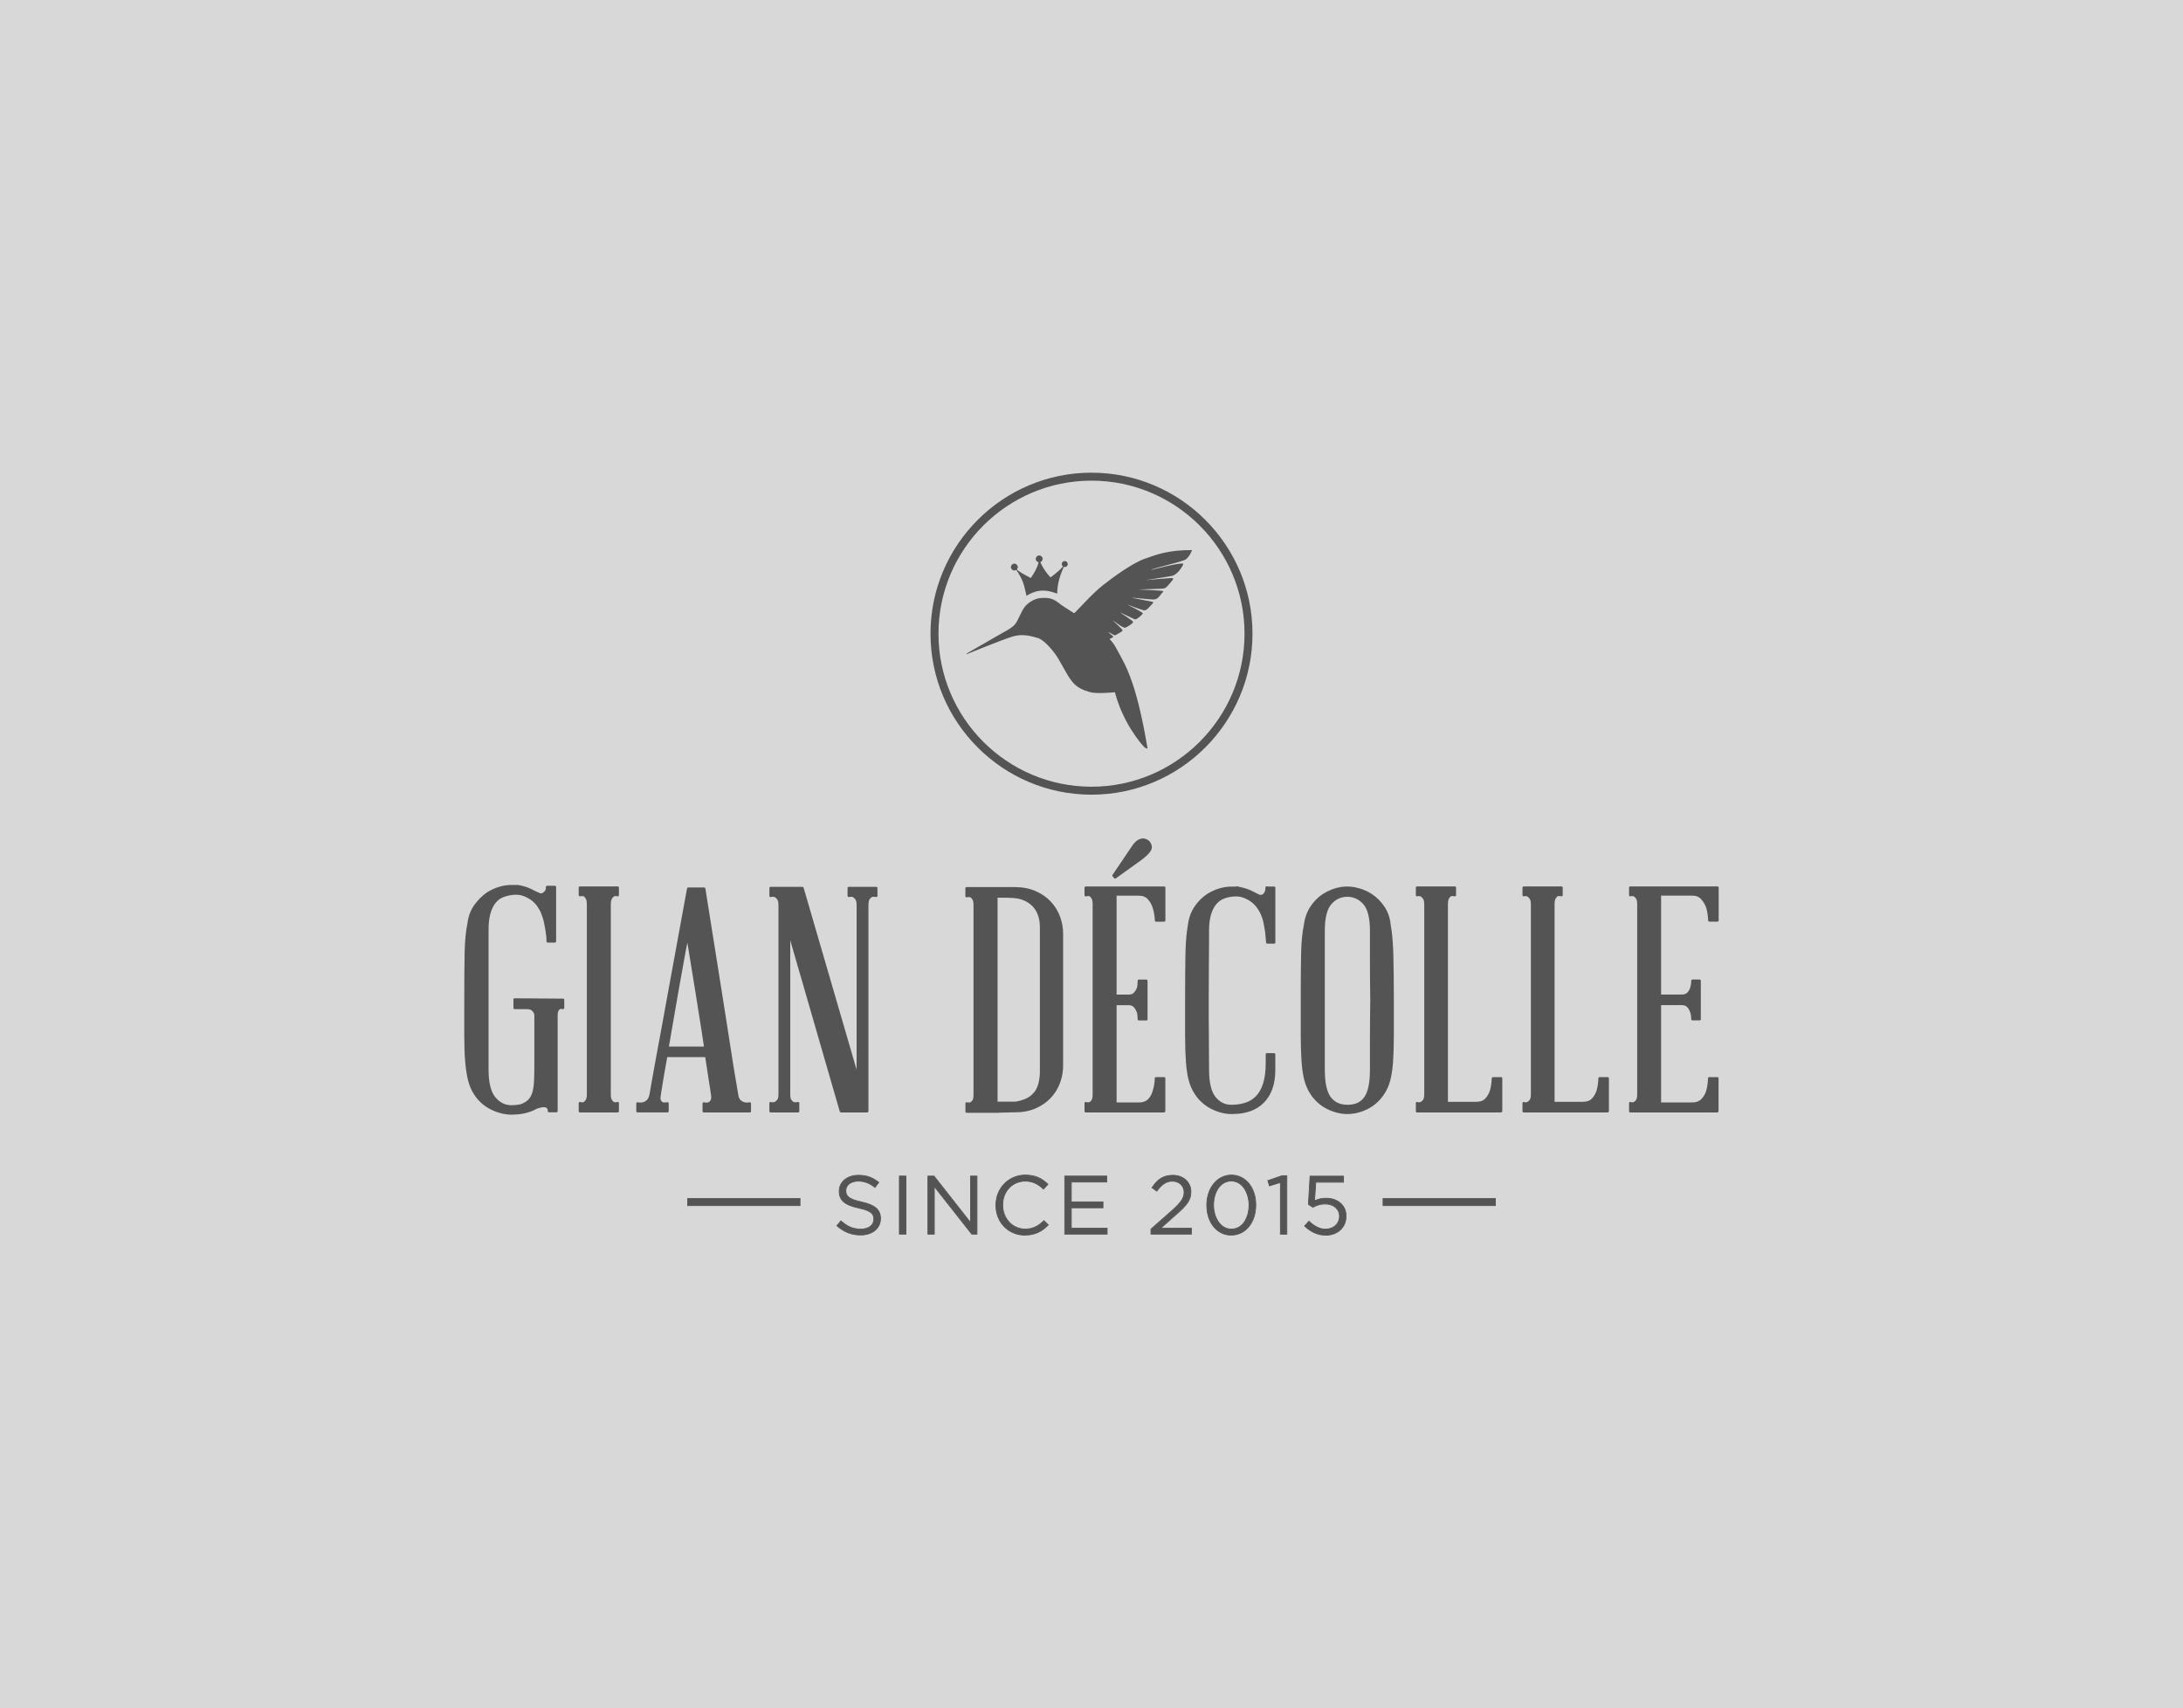 <?xml version="1.0" encoding="UTF-8"?>
<svg id="Capa_1" data-name="Capa 1" xmlns="http://www.w3.org/2000/svg" viewBox="0 0 400 313">
  <rect x="0" width="400" height="313" style="fill: #d8d8d8;"/>
  <g>
    <g>
      <g>
        <path d="M94.29,183.17l8.88,.06v1.49c-.27-.08-.48-.08-.63,0-.15,.08-.29,.22-.4,.43-.11,.21-.17,.56-.17,1.06v17.41h-1.37c0-.99-.78-1.2-2.35-.63-1.3,.72-2.79,1.07-4.47,1.03-1.22,0-2.44-.3-3.67-.89-1.22-.59-2.22-1.46-2.98-2.61-.5-.72-.87-1.57-1.12-2.52-.25-.95-.43-2.11-.54-3.47-.12-1.35-.17-2.96-.17-4.81v-6.56c0-3.36,.02-6.16,.06-8.39,.04-2.23,.21-4.08,.52-5.53,.15-1.26,.55-2.35,1.2-3.27,.65-.92,1.41-1.68,2.29-2.29,1.41-.88,2.88-1.32,4.41-1.32h.54c.17,0,.35,.02,.54,.06l-.11-.06c.08,0,.15,0,.23,.03,.08,.02,.15,.03,.23,.03,.88,.19,1.58,.43,2.12,.72,.54,.29,.99,.51,1.38,.66,.27,.15,.55,.15,.86,0,.19-.11,.35-.27,.49-.46,.13-.19,.2-.46,.2-.8h1.43v9.97h-1.32c0-.61-.06-1.24-.17-1.89-.08-.53-.19-1.14-.34-1.81-.15-.67-.38-1.33-.69-1.98-.08-.15-.24-.42-.49-.8-.25-.38-.59-.75-1.03-1.12-.44-.36-.98-.67-1.63-.92-.65-.25-1.39-.31-2.23-.2-.61,.08-1.19,.23-1.75,.46-.55,.23-1.03,.6-1.43,1.12-.4,.51-.72,1.17-.95,1.98-.23,.8-.34,1.81-.34,3.04v25.6c0,2.44,.43,4.18,1.29,5.21,.86,1.03,1.9,1.55,3.12,1.55,.61,0,1.18-.06,1.72-.17,.65-.23,1.15-.52,1.52-.89,.36-.36,.63-.84,.8-1.43,.17-.59,.28-1.29,.32-2.09,.04-.8,.06-1.76,.06-2.86v-8.94c.04-.3,0-.57-.11-.8-.08-.19-.23-.38-.46-.57-.23-.19-.57-.29-1.03-.29h-2.23v-1.55Z" style="fill: #545454;"/>
        <path d="M94.02,204.24c-.08,0-.16,0-.25,0-1.24,0-2.51-.31-3.76-.91-1.25-.61-2.28-1.51-3.07-2.68-.51-.74-.89-1.61-1.15-2.59-.25-.95-.43-2.13-.55-3.5-.12-1.36-.17-2.98-.17-4.83v-6.56c0-3.36,.02-6.18,.06-8.4,.04-2.23,.21-4.11,.52-5.57,.15-1.27,.57-2.41,1.24-3.35,.66-.93,1.45-1.72,2.34-2.34,1.45-.9,2.97-1.36,4.54-1.36h.54c.11,0,.22,0,.34,.02,.11-.05,.25-.02,.38,.01,.06,.01,.11,.02,.18,.02,.94,.2,1.67,.45,2.22,.74,.53,.28,.98,.5,1.35,.65,.23,.13,.44,.13,.68,0,.15-.09,.29-.22,.41-.39,.11-.15,.16-.38,.16-.68,0-.12,.1-.22,.22-.22h1.43c.12,0,.22,.1,.22,.22v9.97c0,.12-.1,.22-.22,.22h-1.32c-.12,0-.22-.1-.22-.22,0-.59-.06-1.22-.17-1.85-.08-.53-.19-1.13-.34-1.8-.15-.65-.38-1.3-.67-1.93-.05-.1-.18-.32-.47-.78-.23-.36-.57-.72-.99-1.07-.42-.34-.95-.64-1.57-.88-.61-.23-1.33-.3-2.13-.19-.59,.08-1.16,.23-1.69,.45-.51,.21-.97,.57-1.34,1.05-.38,.49-.69,1.13-.91,1.9-.22,.78-.34,1.78-.34,2.98v25.6c0,2.38,.42,4.09,1.24,5.07,.82,.99,1.79,1.47,2.95,1.47,.6,0,1.16-.06,1.67-.17,.59-.21,1.07-.49,1.41-.83,.33-.34,.59-.79,.75-1.34,.17-.57,.27-1.26,.31-2.04,.04-.81,.06-1.77,.06-2.85v-8.94c.03-.29,0-.51-.09-.7-.07-.17-.2-.34-.4-.5-.19-.15-.49-.23-.89-.23h-2.23c-.12,0-.22-.1-.22-.22v-1.55c0-.06,.02-.11,.06-.16,.04-.04,.1-.06,.15-.06h0l8.88,.06c.12,0,.22,.1,.22,.22v1.49c0,.07-.03,.13-.09,.18-.05,.04-.13,.05-.19,.04-.21-.06-.37-.07-.47-.02-.11,.06-.21,.17-.31,.34-.07,.12-.15,.39-.15,.95v17.41c0,.12-.1,.22-.22,.22h-1.37c-.12,0-.22-.1-.22-.22,0-.3-.08-.49-.23-.6-.21-.14-.69-.23-1.82,.18-1.23,.69-2.69,1.05-4.3,1.05Zm-.24-41.65c-1.48,0-2.92,.43-4.3,1.28-.84,.59-1.59,1.34-2.23,2.23-.63,.88-1.02,1.95-1.16,3.17-.31,1.45-.48,3.3-.51,5.5-.04,2.21-.06,5.03-.06,8.39v6.56c0,1.84,.06,3.45,.17,4.79,.11,1.34,.29,2.5,.54,3.43,.24,.93,.61,1.75,1.09,2.45,.74,1.11,1.71,1.96,2.89,2.53,1.19,.57,2.39,.87,3.57,.87,1.64,.03,3.1-.3,4.36-1,1.09-.4,1.82-.45,2.25-.14,.23,.16,.37,.41,.41,.74h.95v-17.19c0-.54,.07-.92,.2-1.16,.14-.25,.3-.42,.5-.52,.14-.07,.31-.09,.51-.07v-1l-8.44-.06v1.11h2.01c.51,0,.9,.11,1.17,.34,.26,.22,.43,.43,.52,.66,.13,.25,.17,.56,.13,.91v8.91c0,1.08-.02,2.05-.06,2.87-.04,.82-.15,1.54-.32,2.14-.18,.62-.47,1.14-.86,1.53-.39,.38-.92,.7-1.6,.94-.57,.12-1.16,.18-1.79,.18-1.29,0-2.39-.55-3.29-1.63-.89-1.06-1.34-2.87-1.34-5.35v-25.6c0-1.24,.12-2.28,.35-3.1,.23-.83,.57-1.52,.98-2.05,.42-.54,.94-.94,1.52-1.19,.57-.23,1.17-.39,1.8-.47,.87-.12,1.66-.05,2.34,.21,.67,.26,1.24,.58,1.69,.95,.45,.38,.82,.77,1.07,1.17,.25,.38,.42,.66,.5,.82,.31,.66,.55,1.34,.71,2.02,.15,.67,.27,1.29,.35,1.82,.1,.58,.16,1.15,.17,1.7h.88v-9.53h-1c-.03,.29-.1,.52-.23,.71-.15,.22-.34,.39-.55,.52-.39,.2-.75,.19-1.08,0-.36-.14-.82-.36-1.37-.65-.51-.27-1.21-.51-2.06-.7-.05,0-.12,0-.2-.02-.04,.02-.09,.03-.14,.02-.18-.04-.35-.05-.5-.05h-.54Z" style="fill: #545454;"/>
      </g>
      <g>
        <path d="M111.7,200.53c0,.54,.09,.93,.26,1.17,.17,.25,.33,.39,.49,.43,.19,.11,.44,.11,.75,0v1.49h-6.93v-1.49c.31,.11,.57,.11,.8,0,.11-.04,.26-.18,.43-.43,.17-.25,.26-.64,.26-1.17v-34.77c0-.57-.09-.98-.26-1.23-.17-.25-.32-.41-.43-.49-.23-.08-.5-.08-.8,0v-1.38h6.93v1.38c-.31-.08-.55-.08-.75,0-.15,.08-.32,.24-.49,.49-.17,.25-.26,.66-.26,1.23v34.77Z" style="fill: #545454;"/>
        <path d="M113.19,203.84h-6.93c-.12,0-.22-.1-.22-.22v-1.49c0-.07,.04-.14,.09-.18,.06-.04,.13-.05,.2-.03,.25,.09,.45,.1,.63,0,.04-.02,.14-.05,.35-.36,.15-.21,.22-.56,.22-1.05v-34.77c0-.52-.07-.9-.22-1.11-.18-.26-.29-.37-.35-.41-.18-.05-.4-.05-.65,.01-.07,.02-.14,0-.19-.04-.05-.04-.08-.11-.08-.17v-1.38c0-.12,.1-.22,.22-.22h6.93c.12,0,.22,.1,.22,.22v1.38c0,.07-.03,.13-.08,.17-.05,.04-.12,.06-.19,.04-.26-.07-.46-.07-.61,0-.06,.03-.2,.14-.39,.41-.14,.21-.22,.58-.22,1.11v34.77c0,.49,.07,.84,.22,1.05,.19,.27,.31,.33,.36,.34,.02,0,.04,.01,.06,.02,.13,.08,.32,.07,.56-.02,.07-.03,.14-.02,.2,.03,.06,.04,.09,.11,.09,.18v1.49c0,.12-.1,.22-.22,.22Zm-6.71-.44h6.49v-.98c-.23,.04-.44,.01-.61-.08-.2-.06-.39-.23-.58-.51-.2-.29-.3-.72-.3-1.3v-34.77c0-.62,.1-1.07,.3-1.36,.2-.28,.38-.46,.57-.56,.19-.08,.39-.1,.62-.07v-.89h-6.49v.89c.24-.03,.46,0,.65,.06,.02,0,.04,.01,.05,.03,.14,.09,.3,.27,.49,.54,.2,.29,.3,.73,.3,1.36v34.77c0,.59-.1,1.01-.3,1.3-.2,.3-.38,.46-.54,.51-.18,.09-.41,.12-.65,.08v.98Z" style="fill: #545454;"/>
      </g>
      <g>
        <path d="M135.02,200.58c.08,.54,.24,.92,.49,1.15,.25,.23,.52,.38,.83,.46,.31,.08,.65,.08,1.03,0v1.43h-8.42v-1.43c.34,.08,.65,.08,.92,0,.19-.08,.36-.23,.51-.46,.15-.23,.19-.61,.12-1.15,0-.08-.11-.75-.32-2.03-.21-1.28-.47-2.97-.77-5.07h-7.33c-.38,2.1-.68,3.79-.89,5.07-.21,1.28-.32,1.96-.32,2.03-.11,.54-.11,.92,.03,1.15,.13,.23,.3,.38,.49,.46,.23,.08,.53,.08,.92,0v1.43h-5.5v-1.43c.34,.08,.69,.08,1.03,0,.31-.08,.58-.23,.83-.46,.25-.23,.43-.61,.54-1.15,0-.04,.09-.6,.29-1.69,.19-1.09,.45-2.52,.77-4.3,.32-1.78,.7-3.79,1.12-6.04,.42-2.25,.84-4.56,1.26-6.93l3.44-18.79h2.92c1.11,6.99,2.1,13.23,2.98,18.73,.38,2.37,.75,4.68,1.09,6.93,.34,2.25,.66,4.27,.94,6.04,.29,1.78,.52,3.22,.72,4.33,.19,1.11,.29,1.68,.29,1.72Zm-12.72-8.59h6.93c-.23-1.56-.49-3.24-.77-5.04-.29-1.8-.57-3.6-.86-5.41-.29-1.81-.57-3.58-.86-5.3-.29-1.72-.54-3.3-.77-4.75-.31,1.45-.61,3.04-.92,4.75-.31,1.72-.62,3.49-.95,5.3-.33,1.81-.64,3.62-.94,5.41-.31,1.8-.59,3.48-.86,5.04Z" style="fill: #545454;"/>
        <path d="M137.37,203.84h-8.42c-.12,0-.22-.1-.22-.22v-1.43c0-.07,.03-.13,.08-.17,.05-.04,.12-.06,.19-.04,.31,.07,.58,.07,.81,0,.13-.05,.27-.18,.39-.37,.08-.13,.17-.4,.08-.99,0-.16-.24-1.56-.31-2.03-.2-1.23-.45-2.83-.75-4.89h-6.96c-.38,2.07-.66,3.67-.85,4.88-.27,1.62-.31,1.95-.31,2-.13,.64-.07,.91,0,1.03,.11,.19,.23,.31,.38,.36,.18,.06,.45,.06,.79-.01,.07-.01,.13,0,.18,.05,.05,.04,.08,.1,.08,.17v1.43c0,.12-.1,.22-.22,.22h-5.5c-.12,0-.22-.1-.22-.22v-1.43c0-.07,.03-.13,.08-.17,.05-.04,.12-.06,.19-.04,.31,.07,.63,.07,.94,0,.26-.07,.5-.2,.73-.41,.21-.2,.37-.54,.48-1.03,0,0,0,0,0,0,0,0,.02-.15,.29-1.68,.19-1.09,.45-2.52,.77-4.3,.32-1.78,.7-3.79,1.12-6.04,.42-2.25,.84-4.56,1.26-6.93l3.44-18.79c.02-.1,.11-.18,.22-.18h2.92c.11,0,.2,.08,.22,.19,1.11,6.99,2.1,13.23,2.98,18.73,.38,2.37,.75,4.68,1.09,6.93,.34,2.25,.66,4.27,.94,6.04,.29,1.78,.52,3.22,.72,4.32,.24,1.41,.28,1.66,.29,1.73,.07,.48,.21,.82,.42,1.01,.22,.2,.47,.34,.73,.41,.27,.07,.59,.07,.93,0,.07-.01,.13,0,.18,.05,.05,.04,.08,.1,.08,.17v1.43c0,.12-.1,.22-.22,.22Zm-8.2-.44h7.98v-.95c-.31,.04-.6,.02-.87-.04-.34-.08-.65-.26-.92-.51-.29-.27-.47-.68-.56-1.28,0,0,0-.01,0-.02,0-.05-.05-.33-.28-1.69-.19-1.11-.43-2.55-.72-4.33-.29-1.78-.6-3.79-.94-6.05-.34-2.25-.71-4.56-1.09-6.93-.87-5.45-1.85-11.63-2.95-18.55h-2.55l-3.4,18.61c-.42,2.37-.84,4.68-1.26,6.93-.42,2.25-.79,4.27-1.12,6.04-.32,1.78-.58,3.21-.77,4.29-.26,1.47-.28,1.64-.28,1.66-.13,.61-.33,1.03-.61,1.29-.28,.25-.59,.43-.93,.51-.29,.07-.58,.08-.86,.05v.95h5.06v-.95c-.31,.04-.56,.02-.77-.05-.25-.1-.45-.28-.61-.56-.16-.28-.18-.7-.05-1.3,0,0,0-.08,.31-2.02,.2-1.25,.49-2.91,.89-5.07,.02-.1,.11-.18,.22-.18h7.33c.11,0,.2,.08,.22,.19,.31,2.15,.56,3.8,.77,5.06,.29,1.8,.32,2,.32,2.07,.08,.56,.03,.99-.15,1.27-.18,.27-.38,.45-.62,.54-.24,.07-.5,.09-.78,.06v.95Zm.07-11.19h-6.93c-.06,0-.13-.03-.17-.08-.04-.05-.06-.11-.05-.18l.86-5.04c.31-1.8,.62-3.6,.95-5.42l.95-5.3c.31-1.72,.61-3.33,.92-4.76,.02-.1,.11-.17,.21-.17h0c.11,0,.19,.08,.21,.19,.23,1.45,.49,3.03,.77,4.75,.29,1.72,.57,3.49,.86,5.3,.29,1.81,.57,3.62,.86,5.41,.29,1.8,.54,3.48,.77,5.04,0,.06,0,.13-.05,.18-.04,.05-.1,.08-.17,.08Zm-6.67-.44h6.42c-.22-1.49-.46-3.09-.74-4.79-.29-1.8-.57-3.6-.86-5.41-.29-1.81-.57-3.58-.86-5.3-.21-1.26-.41-2.45-.58-3.57-.22,1.11-.45,2.31-.67,3.57l-.95,5.3c-.33,1.81-.64,3.62-.94,5.41l-.82,4.78Z" style="fill: #545454;"/>
      </g>
      <g>
        <path d="M155.52,162.72h5.04v1.43c-.34-.08-.63-.08-.86,0-.19,.08-.37,.24-.54,.49-.17,.25-.26,.64-.26,1.17v37.8h-4.81l-9.51-32.88v29.79c0,.54,.09,.92,.26,1.14,.17,.23,.35,.38,.54,.46,.23,.08,.51,.08,.86,0v1.49h-5.04v-1.49c.3,.08,.57,.08,.8,0,.19-.08,.38-.23,.57-.46,.19-.23,.29-.61,.29-1.14v-34.71c0-.53-.1-.93-.29-1.17-.19-.25-.38-.41-.57-.49-.23-.08-.5-.08-.8,0v-1.43h5.84l10.14,34.83v-31.73c0-.53-.1-.93-.29-1.17-.19-.25-.38-.41-.57-.49-.23-.08-.5-.08-.8,0v-1.43Z" style="fill: #545454;"/>
        <path d="M158.9,203.84h-4.81c-.1,0-.18-.06-.21-.16l-9.08-31.39v28.24c0,.48,.07,.82,.21,1.01,.15,.2,.3,.33,.45,.39,.18,.06,.43,.06,.73-.01,.06-.01,.13,0,.19,.04,.05,.04,.08,.11,.08,.17v1.49c0,.12-.1,.22-.22,.22h-5.04c-.12,0-.22-.1-.22-.22v-1.49c0-.07,.03-.13,.08-.17,.05-.04,.12-.06,.19-.04,.26,.07,.49,.07,.68,0,.14-.06,.31-.19,.47-.39,.16-.19,.24-.53,.24-1v-34.71c0-.48-.08-.83-.24-1.04-.17-.22-.33-.36-.48-.42-.17-.06-.4-.06-.67,0-.07,.02-.14,0-.19-.04-.05-.04-.08-.11-.08-.17v-1.43c0-.12,.1-.22,.22-.22h5.84c.1,0,.18,.06,.21,.16l9.71,33.35v-30.19c0-.48-.08-.83-.24-1.04-.17-.22-.33-.36-.48-.42-.18-.06-.4-.06-.67,0-.07,.02-.14,0-.19-.04-.05-.04-.08-.11-.08-.17v-1.43c0-.12,.1-.22,.22-.22h5.04c.12,0,.22,.1,.22,.22v1.43c0,.07-.03,.13-.08,.17-.05,.04-.12,.06-.18,.04-.3-.07-.55-.07-.74,0-.14,.06-.29,.19-.43,.4-.15,.21-.22,.56-.22,1.05v37.8c0,.12-.1,.22-.22,.22Zm-4.65-.44h4.43v-37.59c0-.59,.1-1.01,.3-1.3,.19-.28,.41-.47,.64-.57,.21-.07,.45-.09,.72-.06v-.95h-4.6v.95c.24-.03,.46,0,.65,.06,.24,.1,.46,.28,.68,.56,.22,.29,.33,.72,.33,1.31v31.73c0,.11-.08,.2-.19,.22-.11,.02-.21-.05-.24-.16l-10.09-34.67h-5.46v.95c.24-.03,.46,0,.65,.06,.24,.1,.46,.28,.68,.56,.22,.29,.33,.72,.33,1.31v34.71c0,.59-.11,1.01-.34,1.29-.22,.26-.44,.43-.66,.52-.2,.07-.42,.09-.66,.06v1h4.6v-1.01c-.27,.03-.51,.02-.71-.05-.24-.09-.45-.27-.65-.54-.2-.27-.3-.69-.3-1.28v-29.79c0-.11,.08-.2,.19-.22,.11-.01,.21,.05,.24,.16l9.46,32.72Z" style="fill: #545454;"/>
      </g>
      <g>
        <path d="M194.59,171.08v24.23c0,1.03-.18,2.04-.54,3.04-.36,.99-.91,1.88-1.63,2.66-.72,.78-1.63,1.41-2.72,1.89-1.09,.48-2.36,.72-3.81,.72h-.49c-.29,0-.64,0-1.06,.03-.42,.02-.89,.03-1.4,.03h-5.81v-1.49c.27,.08,.52,.08,.74,0,.19-.08,.36-.23,.52-.46,.15-.23,.23-.61,.23-1.15v-34.71c0-.54-.08-.93-.23-1.17-.15-.25-.33-.41-.52-.49-.23-.08-.48-.08-.74,0v-1.43h8.76c1.45,0,2.72,.24,3.81,.72,1.09,.48,2,1.11,2.72,1.89,.73,.78,1.27,1.67,1.63,2.66,.36,.99,.54,2,.54,3.03Zm-12.03-6.82v37.81h3.44c.65-.08,1.32-.26,2.01-.54,.69-.29,1.28-.75,1.78-1.4,.61-.88,.94-2.08,.97-3.61v-26.69c0-.69-.1-1.35-.29-2.01-.27-.8-.64-1.44-1.12-1.92-.48-.48-1-.84-1.58-1.09-.57-.25-1.16-.4-1.75-.46-.59-.06-1.12-.09-1.57-.09h-1.89Z" style="fill: #545454;"/>
        <path d="M182.93,203.9h-5.81c-.12,0-.22-.1-.22-.22v-1.49c0-.07,.03-.13,.09-.18,.06-.04,.13-.06,.19-.04,.22,.07,.43,.07,.61,0,.14-.05,.28-.18,.4-.37,.09-.13,.19-.42,.19-1.02v-34.71c0-.49-.07-.85-.2-1.06-.13-.2-.26-.34-.41-.4-.17-.06-.38-.06-.6,0-.07,.02-.14,0-.19-.04-.06-.04-.09-.11-.09-.18v-1.43c0-.12,.1-.22,.22-.22h8.76c1.48,0,2.79,.25,3.9,.74,1.11,.49,2.05,1.14,2.79,1.94,.74,.8,1.31,1.72,1.68,2.74,.37,1.01,.56,2.06,.56,3.11v24.23c0,1.05-.19,2.1-.56,3.11-.37,1.02-.94,1.94-1.68,2.74-.74,.8-1.68,1.45-2.79,1.94-1.11,.49-2.42,.73-3.9,.73h-.49c-.28,0-.63,.01-1.05,.03-.43,.02-.89,.03-1.41,.03Zm-5.59-.44h5.59c.51,0,.98-.01,1.39-.03,.42-.02,.78-.03,1.07-.03h.49c1.42,0,2.67-.23,3.72-.7,1.06-.46,1.95-1.08,2.65-1.84,.7-.76,1.24-1.63,1.59-2.59,.35-.97,.53-1.96,.53-2.96v-24.23c0-1-.18-1.99-.53-2.96-.35-.96-.89-1.83-1.59-2.59-.7-.76-1.59-1.38-2.65-1.84-1.06-.46-2.31-.7-3.72-.7h-8.54v.95c.21-.02,.41,0,.59,.06,.25,.1,.46,.29,.63,.58,.18,.29,.26,.71,.26,1.29v34.71c0,.59-.09,1-.26,1.27-.18,.27-.39,.45-.62,.54-.2,.07-.4,.09-.61,.06v1Zm5.22-1.16c-.12,0-.22-.1-.22-.22v-37.81c0-.12,.1-.22,.22-.22h1.89c.46,0,1,.03,1.6,.09,.61,.06,1.22,.22,1.81,.47,.6,.26,1.15,.64,1.64,1.13,.5,.5,.89,1.18,1.17,2,.2,.68,.3,1.37,.3,2.07v26.69c-.04,1.57-.38,2.82-1.01,3.73-.52,.69-1.15,1.18-1.87,1.48-.7,.29-1.39,.48-2.06,.56h-3.46Zm.22-.44h3.22c.6-.07,1.26-.25,1.92-.53,.65-.27,1.21-.72,1.69-1.33,.58-.83,.89-2,.93-3.48v-26.69c0-.66-.09-1.31-.28-1.94-.25-.76-.61-1.37-1.06-1.83-.46-.45-.96-.81-1.51-1.04-.55-.24-1.12-.39-1.68-.44-.58-.06-1.1-.09-1.55-.09h-1.67v37.37Z" style="fill: #545454;"/>
      </g>
      <g>
        <path d="M213.32,197.61v6.01h-14.38v-1.49c.31,.11,.57,.11,.8,0,.15-.04,.3-.18,.46-.43,.15-.25,.23-.64,.23-1.17v-34.77c0-.57-.08-.98-.23-1.23-.15-.25-.31-.41-.46-.49-.23-.08-.5-.08-.8,0v-1.38h14.38v6.01h-1.49c-.04-.88-.17-1.66-.4-2.35-.15-.57-.45-1.12-.89-1.63-.44-.52-1.06-.77-1.86-.77h-4.3v18.56h2.4c.5,0,.87-.13,1.12-.4,.25-.27,.45-.57,.6-.92,.11-.42,.17-.9,.17-1.43h1.37v7.05h-1.37c0-.54-.06-.99-.17-1.38-.15-.38-.35-.72-.6-1-.25-.29-.62-.43-1.12-.43h-2.4v18.27h4.3c.8,0,1.42-.23,1.86-.69,.44-.46,.73-.99,.89-1.6,.23-.69,.36-1.47,.4-2.35h1.49Zm-5.56-42.67c.53-.73,1.11-1.09,1.72-1.09,.31,0,.63,.13,.97,.4,.27,.34,.4,.67,.4,.97,0,.54-.61,1.26-1.83,2.18l-4.7,3.38-.29-.34,3.72-5.5Z" style="fill: #545454;"/>
        <path d="M213.32,203.84h-14.38c-.12,0-.22-.1-.22-.22v-1.49c0-.07,.04-.14,.09-.18,.06-.04,.13-.05,.2-.03,.25,.09,.45,.1,.63,0,.09-.03,.2-.08,.37-.35,.13-.21,.2-.57,.2-1.06v-34.77c0-.53-.07-.9-.2-1.12-.16-.26-.29-.36-.37-.4-.16-.05-.39-.05-.65,.02-.07,.02-.14,0-.19-.04s-.08-.11-.08-.17v-1.38c0-.12,.1-.22,.22-.22h14.38c.12,0,.22,.1,.22,.22v6.01c0,.12-.1,.22-.22,.22h-1.49c-.12,0-.21-.09-.22-.21-.04-.86-.17-1.63-.39-2.29-.15-.55-.43-1.07-.85-1.56-.4-.47-.95-.7-1.69-.7h-4.08v18.12h2.19c.44,0,.75-.11,.96-.33,.23-.25,.42-.54,.56-.86,.1-.37,.15-.83,.15-1.34,0-.12,.1-.22,.22-.22h1.37c.12,0,.22,.1,.22,.22v7.05c0,.12-.1,.22-.22,.22h-1.37c-.12,0-.22-.1-.22-.22,0-.51-.05-.95-.16-1.31-.14-.34-.33-.66-.56-.92-.21-.24-.52-.35-.95-.35h-2.19v17.83h4.08c.74,0,1.31-.21,1.7-.62,.41-.43,.69-.94,.83-1.51,.22-.68,.36-1.45,.39-2.31,0-.12,.1-.21,.22-.21h1.49c.12,0,.22,.1,.22,.22v6.01c0,.12-.1,.22-.22,.22Zm-14.16-.44h13.94v-5.57h-1.06c-.05,.81-.19,1.55-.4,2.2-.16,.63-.47,1.2-.94,1.69-.48,.5-1.16,.75-2.02,.75h-4.3c-.12,0-.22-.1-.22-.22v-18.27c0-.12,.1-.22,.22-.22h2.41c.56,0,.99,.17,1.28,.5,.26,.3,.48,.66,.64,1.06,.11,.37,.17,.78,.18,1.24h.94v-6.61h-.94c-.01,.46-.07,.89-.17,1.27-.17,.4-.39,.72-.65,1.01-.29,.31-.72,.47-1.28,.47h-2.41c-.12,0-.22-.1-.22-.22v-18.56c0-.12,.1-.22,.22-.22h4.3c.87,0,1.55,.29,2.03,.85,.46,.54,.77,1.12,.93,1.72,.21,.63,.34,1.37,.4,2.18h1.06v-5.58h-13.94v.89c.24-.03,.46-.01,.65,.06,.22,.11,.4,.29,.58,.58,.18,.29,.26,.73,.26,1.35v34.77c0,.58-.09,1-.26,1.29-.19,.3-.38,.47-.59,.53-.17,.09-.39,.12-.64,.08v.98Zm5.16-42.41c-.06,0-.13-.03-.17-.08l-.29-.34c-.06-.08-.07-.18-.01-.26l3.72-5.5s0,0,0,0c.58-.78,1.21-1.18,1.89-1.18,.35,0,.73,.15,1.11,.45,.02,.01,.03,.02,.04,.04,.3,.38,.45,.76,.45,1.11,0,.62-.61,1.37-1.92,2.35l-4.7,3.38s-.08,.04-.13,.04Zm-.01-.58l.05,.06,4.53-3.26c1.44-1.08,1.74-1.68,1.74-2,0-.25-.11-.52-.34-.82-.29-.22-.57-.34-.82-.34-.53,0-1.05,.34-1.54,1l-3.63,5.36Z" style="fill: #545454;"/>
      </g>
      <g>
        <path d="M225.69,164.1c-.61,.08-1.17,.23-1.69,.46-.52,.23-.97,.59-1.37,1.09-.4,.5-.72,1.15-.95,1.95-.23,.8-.34,1.8-.34,2.98,0,1.6,0,3.52-.03,5.76-.02,2.23-.03,4.54-.03,6.9s0,4.74,.03,6.99c.02,2.25,.03,4.18,.03,5.78,0,2.41,.41,4.12,1.23,5.13,.82,1.01,1.84,1.52,3.06,1.52,.99,0,1.89-.14,2.69-.4,.8-.27,1.49-.71,2.06-1.32,.57-.61,1.01-1.42,1.32-2.43,.3-1.01,.46-2.26,.46-3.75v-1.55h1.32v2.92c0,2.48-.68,4.41-2.03,5.79-1.36,1.37-3.27,2.04-5.76,2-1.18,0-2.38-.3-3.58-.89-1.2-.59-2.19-1.46-2.95-2.61-.5-.72-.87-1.56-1.12-2.49-.25-.93-.42-2.08-.51-3.44-.1-1.35-.14-2.95-.14-4.78v-6.47c0-3.32,.02-6.08,.06-8.28,.04-2.2,.19-4.02,.46-5.47,.15-1.22,.54-2.3,1.17-3.24,.63-.94,1.38-1.69,2.26-2.26,1.41-.88,2.86-1.32,4.35-1.32h.54c.17,0,.35,.02,.54,.06l-.12-.11c.23,.08,.38,.11,.46,.11,.88,.19,1.58,.42,2.12,.69,.53,.27,.99,.5,1.38,.69,.3,.12,.57,.12,.8,0,.46-.27,.69-.76,.69-1.49,.08,0,.13,0,.17,.03,.04,.02,.08,.03,.11,.03h1.09v10.02h-1.26c-.04-.61-.1-1.24-.17-1.89-.08-.54-.18-1.13-.32-1.78-.13-.65-.35-1.28-.66-1.89-.08-.15-.24-.42-.49-.8-.25-.38-.59-.75-1.03-1.12-.44-.36-.98-.67-1.63-.92-.65-.25-1.4-.32-2.23-.2Z" style="fill: #545454;"/>
        <path d="M225.88,204.13c-.07,0-.13,0-.2,0-1.21,0-2.45-.31-3.67-.91-1.23-.61-2.26-1.51-3.04-2.68-.51-.74-.89-1.6-1.15-2.56-.25-.94-.43-2.11-.52-3.48-.1-1.36-.15-2.97-.15-4.8v-6.47c0-3.31,.02-6.09,.06-8.28,.04-2.19,.19-4.04,.46-5.51,.15-1.24,.56-2.36,1.21-3.32,.64-.96,1.43-1.74,2.32-2.32,1.45-.9,2.95-1.35,4.47-1.35h.54c.09,0,.18,0,.27,.01,.06-.06,.15-.09,.23-.06,.29,.1,.37,.1,.39,.1,.94,.2,1.67,.44,2.22,.71l1.38,.69c.23,.09,.43,.09,.61,0,.38-.22,.57-.64,.57-1.29,0-.12,.1-.22,.22-.22,.11,0,.19,.02,.26,.05h1.11c.12,0,.22,.11,.22,.23v10.02c0,.12-.1,.22-.22,.22h-1.26c-.12,0-.21-.09-.22-.21-.04-.62-.1-1.25-.17-1.88-.08-.53-.18-1.13-.31-1.76-.13-.63-.35-1.25-.64-1.84-.05-.11-.18-.33-.47-.78-.23-.36-.57-.72-.99-1.07-.42-.35-.95-.64-1.57-.88-.61-.23-1.33-.3-2.13-.19,0,0,0,0,0,0-.59,.07-1.13,.22-1.63,.44-.48,.22-.92,.56-1.29,1.03-.38,.47-.69,1.1-.91,1.87-.22,.78-.34,1.76-.34,2.92,0,1.6,0,3.53-.03,5.76-.02,2.23-.03,4.53-.03,6.9s0,4.73,.03,6.99c.02,2.25,.03,4.18,.03,5.79,0,2.34,.4,4.02,1.18,4.99,.79,.97,1.73,1.44,2.89,1.44,.96,0,1.84-.13,2.62-.39,.76-.25,1.43-.68,1.97-1.26,.55-.58,.97-1.37,1.27-2.35,.3-.99,.45-2.23,.45-3.69v-1.55c0-.12,.1-.22,.22-.22h1.32c.12,0,.22,.1,.22,.22v2.92c0,2.53-.71,4.53-2.1,5.94-1.36,1.37-3.28,2.07-5.72,2.07Zm-.19-41.24c-1.44,0-2.87,.43-4.24,1.29-.84,.55-1.58,1.29-2.19,2.2-.61,.9-.99,1.96-1.14,3.14-.27,1.45-.42,3.28-.46,5.45-.04,2.18-.06,4.97-.06,8.27v6.47c0,1.81,.05,3.42,.14,4.77,.09,1.34,.26,2.48,.51,3.4,.24,.91,.61,1.72,1.09,2.42,.74,1.11,1.7,1.96,2.87,2.53,1.16,.57,2.34,.87,3.48,.87,2.4,.03,4.29-.62,5.6-1.94,1.31-1.33,1.97-3.22,1.97-5.63v-2.7h-.88v1.33c0,1.5-.16,2.79-.47,3.82-.32,1.04-.78,1.89-1.37,2.52-.59,.64-1.32,1.1-2.15,1.38-.83,.27-1.76,.41-2.76,.41-1.29,0-2.37-.54-3.24-1.6-.85-1.05-1.28-2.82-1.28-5.27,0-1.6,0-3.53-.03-5.78-.02-2.25-.03-4.58-.03-6.99s0-4.67,.03-6.91c.02-2.23,.03-4.15,.03-5.75,0-1.2,.12-2.22,.35-3.04,.23-.83,.57-1.51,.99-2.03,.42-.52,.91-.91,1.46-1.15,.53-.24,1.12-.39,1.75-.47,.87-.12,1.66-.05,2.34,.21,.67,.26,1.24,.58,1.69,.95,.45,.38,.82,.77,1.07,1.17,.25,.38,.41,.65,.5,.82,.31,.62,.54,1.28,.68,1.94,.13,.64,.24,1.24,.32,1.79,.07,.57,.12,1.14,.16,1.7h.83v-9.59h-.87s-.05,0-.08,0c-.05,.66-.32,1.14-.78,1.41-.3,.15-.63,.15-.99,.02l-1.4-.7c-.52-.26-1.21-.48-2.07-.67-.01,0-.06,0-.18-.03-.05,.03-.1,.04-.16,.03-.19-.04-.35-.05-.5-.05h-.54Z" style="fill: #545454;"/>
      </g>
      <g>
        <path d="M255.19,183.23v6.47c0,1.83-.05,3.43-.14,4.78s-.27,2.5-.51,3.44c-.25,.94-.62,1.77-1.12,2.49-.76,1.15-1.74,2.01-2.92,2.61-1.18,.59-2.39,.89-3.61,.89s-2.38-.3-3.58-.89c-1.2-.59-2.19-1.46-2.95-2.61-.5-.72-.87-1.56-1.12-2.49-.25-.93-.42-2.08-.51-3.44-.1-1.35-.14-2.95-.14-4.78v-6.47c0-3.32,.02-6.08,.06-8.28,.04-2.2,.21-4.02,.52-5.47,.15-1.22,.53-2.3,1.15-3.24,.61-.94,1.35-1.69,2.23-2.26,1.41-.88,2.86-1.32,4.35-1.32,.72,0,1.47,.12,2.23,.34,.76,.23,1.47,.55,2.12,.97,.88,.57,1.63,1.33,2.26,2.26,.63,.94,1,2.01,1.12,3.24,.27,1.45,.43,3.28,.49,5.47s.09,4.95,.09,8.28Zm-3.95,12.77v-5.78c0-2.25,.02-4.58,.06-6.99-.04-2.37-.06-4.67-.06-6.9v-5.76c0-2.4-.42-4.09-1.26-5.04-.84-.96-1.87-1.43-3.09-1.43s-2.25,.48-3.09,1.43c-.84,.95-1.26,2.63-1.26,5.04v25.43c0,2.41,.37,4.12,1.12,5.13,.75,1.01,1.84,1.52,3.29,1.52s2.53-.51,3.24-1.52c.71-1.01,1.06-2.72,1.06-5.13Z" style="fill: #545454;"/>
        <path d="M246.88,204.13c-1.21,0-2.45-.31-3.68-.91-1.23-.61-2.26-1.51-3.04-2.68-.5-.74-.89-1.6-1.15-2.56-.25-.94-.43-2.11-.52-3.48-.1-1.35-.15-2.96-.15-4.8v-6.47c0-3.31,.02-6.09,.06-8.28,.04-2.2,.21-4.05,.52-5.51,.15-1.23,.55-2.35,1.18-3.31,.62-.96,1.4-1.74,2.3-2.33,2.15-1.34,4.38-1.72,6.77-1,.78,.23,1.51,.57,2.18,1,.9,.59,1.68,1.37,2.32,2.32,.65,.96,1.04,2.08,1.15,3.34,.27,1.44,.43,3.29,.49,5.49,.06,2.17,.09,4.96,.09,8.28v6.47c0,1.82-.05,3.44-.14,4.8-.1,1.36-.27,2.53-.52,3.48-.26,.96-.64,1.82-1.15,2.56-.78,1.17-1.79,2.07-3.01,2.68-1.21,.6-2.45,.91-3.71,.91Zm0-41.24c-1.44,0-2.87,.43-4.24,1.29-.85,.55-1.58,1.29-2.17,2.2-.59,.9-.96,1.96-1.11,3.14-.31,1.45-.48,3.28-.51,5.45-.04,2.18-.06,4.97-.06,8.27v6.47c0,1.82,.05,3.43,.14,4.77,.09,1.34,.26,2.48,.51,3.4,.24,.91,.61,1.72,1.09,2.42,.74,1.11,1.7,1.96,2.87,2.53,2.37,1.17,4.74,1.13,6.99,0,1.15-.57,2.1-1.42,2.84-2.53,.48-.7,.85-1.52,1.09-2.43,.24-.92,.41-2.07,.51-3.4,.09-1.35,.14-2.95,.14-4.77v-6.47c0-3.32-.03-6.11-.09-8.27-.06-2.17-.22-4-.48-5.44-.11-1.2-.48-2.25-1.08-3.15-.61-.91-1.35-1.65-2.2-2.2-.63-.41-1.32-.73-2.06-.95-.74-.22-1.47-.34-2.17-.34Zm.06,39.98c-1.52,0-2.69-.54-3.47-1.61-.77-1.05-1.16-2.81-1.16-5.26v-25.43c0-2.45,.44-4.2,1.31-5.18,.88-1,1.98-1.51,3.26-1.51s2.38,.51,3.26,1.51c.87,.99,1.31,2.73,1.31,5.18v5.76c0,2.21,.02,4.53,.06,6.9-.04,2.42-.06,4.77-.06,6.99v5.78c0,2.48-.36,4.2-1.1,5.25-.75,1.07-1.9,1.61-3.42,1.61Zm-.06-38.55c-1.17,0-2.13,.44-2.93,1.36-.8,.91-1.2,2.55-1.2,4.89v25.43c0,2.35,.36,4.03,1.07,5,.71,.96,1.73,1.43,3.12,1.43s2.39-.47,3.06-1.43c.68-.97,1.02-2.65,1.02-5v-5.78c0-2.23,.02-4.58,.06-6.99-.04-2.37-.06-4.69-.06-6.9v-5.76c0-2.34-.41-3.99-1.21-4.89-.79-.9-1.78-1.36-2.93-1.36Z" style="fill: #545454;"/>
      </g>
      <g>
        <path d="M275.06,197.61v6.01h-15.41v-1.49c.3,.11,.53,.11,.69,0,.19-.04,.38-.18,.57-.43,.19-.25,.29-.64,.29-1.17v-34.77c0-.57-.09-.98-.29-1.23-.19-.25-.38-.41-.57-.49-.15-.08-.38-.08-.69,0v-1.38h6.93v1.38c-.31-.08-.57-.08-.8,0-.15,.08-.31,.24-.46,.49-.15,.25-.23,.66-.23,1.23v36.37h5.38c.8,0,1.41-.22,1.83-.66,.42-.44,.72-.96,.92-1.58,.19-.65,.3-1.41,.34-2.29h1.49Z" style="fill: #545454;"/>
        <path d="M275.06,203.84h-15.41c-.12,0-.22-.1-.22-.22v-1.49c0-.07,.04-.14,.09-.18,.06-.04,.13-.05,.2-.03,.16,.06,.37,.11,.48,.03,.03-.02,.06-.03,.09-.04,.13-.03,.29-.15,.44-.35,.16-.21,.24-.56,.24-1.04v-34.77c0-.52-.08-.89-.24-1.1-.17-.22-.33-.36-.48-.42-.07-.04-.22-.07-.55,0-.07,.02-.14,0-.19-.04s-.08-.11-.08-.17v-1.38c0-.12,.1-.22,.22-.22h6.93c.12,0,.22,.1,.22,.22v1.38c0,.07-.03,.13-.08,.17-.05,.04-.12,.06-.19,.04-.27-.07-.49-.07-.68,0-.05,.03-.18,.13-.34,.39-.13,.21-.2,.59-.2,1.12v36.15h5.16c.73,0,1.3-.2,1.67-.59,.39-.41,.68-.91,.87-1.49,.18-.62,.3-1.38,.33-2.24,0-.12,.1-.21,.22-.21h1.49c.12,0,.22,.1,.22,.22v6.01c0,.12-.1,.22-.22,.22Zm-15.19-.44h14.97v-5.57h-1.06c-.05,.81-.16,1.52-.34,2.13-.2,.65-.53,1.21-.97,1.67-.46,.48-1.13,.73-1.99,.73h-5.38c-.12,0-.22-.1-.22-.22v-36.37c0-.62,.09-1.06,.26-1.35,.18-.29,.36-.47,.55-.57,.22-.08,.44-.09,.68-.07v-.89h-6.49v.89c.23-.03,.42,0,.57,.07,.21,.08,.43,.27,.65,.55,.22,.29,.33,.74,.33,1.37v34.77c0,.59-.11,1.02-.33,1.31-.21,.28-.43,.44-.66,.5-.15,.09-.33,.12-.56,.08v.98Z" style="fill: #545454;"/>
      </g>
      <g>
        <path d="M294.6,197.61v6.01h-15.41v-1.49c.3,.11,.53,.11,.69,0,.19-.04,.38-.18,.57-.43,.19-.25,.29-.64,.29-1.17v-34.77c0-.57-.1-.98-.29-1.23-.19-.25-.38-.41-.57-.49-.15-.08-.38-.08-.69,0v-1.38h6.93v1.38c-.31-.08-.57-.08-.8,0-.15,.08-.31,.24-.46,.49-.15,.25-.23,.66-.23,1.23v36.37h5.38c.8,0,1.41-.22,1.83-.66,.42-.44,.72-.96,.92-1.58,.19-.65,.3-1.41,.34-2.29h1.49Z" style="fill: #545454;"/>
        <path d="M294.6,203.84h-15.41c-.12,0-.22-.1-.22-.22v-1.49c0-.07,.04-.14,.09-.18,.06-.04,.13-.05,.2-.03,.16,.06,.37,.11,.48,.03,.03-.02,.06-.03,.09-.04,.13-.03,.29-.15,.44-.35,.16-.21,.24-.56,.24-1.04v-34.77c0-.52-.08-.89-.24-1.1-.16-.21-.33-.36-.48-.42-.07-.04-.22-.07-.55,0-.07,.02-.14,0-.19-.04s-.08-.11-.08-.17v-1.38c0-.12,.1-.22,.22-.22h6.93c.12,0,.22,.1,.22,.22v1.38c0,.07-.03,.13-.08,.17-.05,.04-.13,.06-.19,.04-.27-.07-.49-.07-.68,0-.05,.03-.18,.13-.34,.39-.13,.21-.2,.59-.2,1.12v36.15h5.16c.73,0,1.3-.2,1.67-.59,.39-.41,.68-.91,.87-1.49,.18-.62,.3-1.37,.33-2.24,0-.12,.1-.21,.22-.21h1.49c.12,0,.22,.1,.22,.22v6.01c0,.12-.1,.22-.22,.22Zm-15.19-.44h14.97v-5.57h-1.06c-.05,.81-.16,1.53-.34,2.13-.2,.65-.53,1.21-.97,1.66-.46,.48-1.13,.73-1.99,.73h-5.38c-.12,0-.22-.1-.22-.22v-36.37c0-.62,.09-1.06,.26-1.35,.18-.29,.36-.47,.55-.57,.22-.08,.44-.1,.68-.07v-.89h-6.49v.89c.23-.03,.42,0,.57,.07,.21,.08,.43,.27,.65,.55,.22,.29,.33,.74,.33,1.37v34.77c0,.59-.11,1.02-.33,1.31-.21,.27-.43,.44-.66,.5-.15,.09-.33,.12-.56,.08v.98Z" style="fill: #545454;"/>
      </g>
      <g>
        <path d="M314.7,197.61v6.01h-15.98v-1.49c.3,.11,.53,.11,.69,0,.19-.04,.37-.18,.54-.43,.17-.25,.26-.64,.26-1.17v-34.77c0-.57-.09-.98-.26-1.23-.17-.25-.35-.41-.54-.49-.15-.08-.38-.08-.69,0v-1.38h15.98v6.01h-1.49c-.04-.88-.15-1.66-.34-2.35-.19-.57-.51-1.12-.95-1.63-.44-.52-1.04-.77-1.8-.77h-5.96v18.56h4.01c.5,0,.88-.13,1.15-.4,.27-.27,.46-.57,.57-.92,.15-.42,.23-.9,.23-1.43h1.32v7.05h-1.32c0-.54-.08-.99-.23-1.38-.11-.38-.31-.72-.57-1-.27-.29-.65-.43-1.15-.43h-4.01v18.27h5.96c.76,0,1.37-.23,1.8-.69,.44-.46,.75-.99,.95-1.6,.19-.69,.3-1.47,.34-2.35h1.49Z" style="fill: #545454;"/>
        <path d="M314.7,203.84h-15.98c-.12,0-.22-.1-.22-.22v-1.49c0-.07,.04-.14,.09-.18,.06-.04,.13-.05,.2-.03,.22,.08,.39,.1,.48,.03,.03-.02,.06-.03,.09-.04,.13-.03,.27-.14,.41-.34,.14-.21,.22-.56,.22-1.05v-34.77c0-.52-.07-.9-.22-1.11-.15-.21-.3-.35-.45-.41-.08-.04-.22-.07-.55,0-.07,.02-.14,0-.19-.04-.05-.04-.08-.11-.08-.17v-1.38c0-.12,.1-.22,.22-.22h15.98c.12,0,.22,.1,.22,.22v6.01c0,.12-.1,.22-.22,.22h-1.49c-.12,0-.21-.09-.22-.21-.04-.87-.15-1.64-.34-2.3-.18-.53-.48-1.06-.9-1.55-.4-.47-.93-.7-1.64-.7h-5.74v18.12h3.79c.43,0,.77-.11,.99-.34,.24-.24,.42-.52,.52-.83,.14-.4,.22-.86,.22-1.36,0-.12,.1-.22,.22-.22h1.32c.12,0,.22,.1,.22,.22v7.05c0,.12-.1,.22-.22,.22h-1.32c-.12,0-.22-.1-.22-.22,0-.5-.07-.94-.21-1.29-.11-.36-.29-.67-.53-.93-.23-.24-.55-.36-.99-.36h-3.79v17.83h5.74c.7,0,1.25-.21,1.64-.62,.41-.43,.71-.94,.89-1.52,.18-.66,.3-1.43,.33-2.29,0-.12,.1-.21,.22-.21h1.49c.12,0,.22,.1,.22,.22v6.01c0,.12-.1,.22-.22,.22Zm-15.76-.44h15.54v-5.57h-1.06c-.05,.81-.16,1.55-.34,2.19-.2,.65-.54,1.22-1,1.7-.48,.5-1.14,.75-1.96,.75h-5.96c-.12,0-.22-.1-.22-.22v-18.27c0-.12,.1-.22,.22-.22h4.01c.56,0,1,.17,1.31,.5,.29,.31,.5,.68,.62,1.09,.14,.34,.22,.75,.23,1.22h.88v-6.61h-.88c-.02,.47-.1,.9-.24,1.29-.12,.37-.33,.7-.62,1-.31,.31-.75,.47-1.3,.47h-4.01c-.12,0-.22-.1-.22-.22v-18.56c0-.12,.1-.22,.22-.22h5.96c.83,0,1.49,.29,1.97,.85,.45,.53,.79,1.11,.99,1.71,.18,.65,.3,1.38,.35,2.2h1.06v-5.58h-15.54v.89c.23-.03,.42,0,.57,.07,.21,.09,.42,.27,.63,.56,.2,.29,.3,.73,.3,1.36v34.77c0,.59-.1,1.01-.3,1.3-.19,.28-.41,.45-.64,.51-.15,.09-.34,.12-.56,.08v.98Z" style="fill: #545454;"/>
      </g>
    </g>
    <g>
      <g>
        <path d="M153.35,224.59l.75-.88c1.11,1,2.17,1.5,3.65,1.5s2.37-.76,2.37-1.81v-.03c0-.99-.53-1.55-2.77-2.02-2.45-.53-3.57-1.32-3.57-3.07v-.03c0-1.67,1.48-2.9,3.5-2.9,1.55,0,2.66,.44,3.74,1.31l-.7,.93c-.99-.81-1.98-1.16-3.07-1.16-1.38,0-2.27,.76-2.27,1.72v.03c0,1,.55,1.57,2.89,2.07,2.37,.52,3.47,1.38,3.47,3.01v.03c0,1.82-1.52,3.01-3.63,3.01-1.69,0-3.07-.56-4.35-1.7Z" style="fill: #545454;"/>
        <path d="M157.69,226.36c-1.68,0-3.08-.55-4.4-1.72l-.05-.05,.84-.99,.06,.05c1.17,1.05,2.21,1.49,3.6,1.49s2.3-.71,2.3-1.74v-.03c0-.89-.43-1.47-2.71-1.95-2.61-.57-3.63-1.45-3.63-3.14v-.03c0-1.72,1.5-2.98,3.57-2.98,1.5,0,2.63,.4,3.79,1.32l.06,.04-.79,1.05-.06-.05c-.95-.78-1.91-1.14-3.02-1.14-1.29,0-2.19,.68-2.19,1.65v.03c0,.92,.44,1.48,2.83,2,2.47,.54,3.52,1.46,3.52,3.08v.03c0,1.82-1.52,3.08-3.71,3.08Zm-4.25-1.78c1.27,1.12,2.62,1.64,4.25,1.64,2.13,0,3.56-1.18,3.56-2.94v-.03c0-1.54-1.02-2.42-3.41-2.94-2.2-.47-2.95-1.01-2.95-2.14v-.03c0-1.04,.98-1.79,2.34-1.79,1.12,0,2.1,.36,3.06,1.12l.61-.81c-1.11-.87-2.2-1.25-3.64-1.25-1.98,0-3.42,1.19-3.42,2.83v.03c0,1.63,.95,2.44,3.52,3,2.11,.44,2.82,.97,2.82,2.09v.03c0,1.11-1.01,1.88-2.44,1.88s-2.48-.44-3.64-1.47l-.65,.77Z" style="fill: #545454;"/>
      </g>
      <g>
        <path d="M164.8,215.49h1.2v10.64h-1.2v-10.64Z" style="fill: #545454;"/>
        <path d="M166.07,226.21h-1.35v-10.79h1.35v10.79Zm-1.2-.15h1.05v-10.5h-1.05v10.5Z" style="fill: #545454;"/>
      </g>
      <g>
        <path d="M170.03,215.49h1.12l6.7,8.53v-8.53h1.17v10.64h-.96l-6.87-8.73v8.73h-1.17v-10.64Z" style="fill: #545454;"/>
        <path d="M179.1,226.21h-1.07l-.02-.03-6.74-8.56v8.59h-1.32v-10.79h1.23l.02,.03,6.57,8.36v-8.39h1.32v10.79Zm-1-.15h.85v-10.5h-1.02v8.67l-6.81-8.67h-1.02v10.5h1.02v-8.87l.13,.17,6.85,8.7Z" style="fill: #545454;"/>
      </g>
      <g>
        <path d="M182.48,220.85v-.03c0-3.01,2.25-5.5,5.38-5.5,1.93,0,3.09,.68,4.15,1.69l-.82,.88c-.9-.85-1.9-1.46-3.35-1.46-2.36,0-4.12,1.92-4.12,4.36v.03c0,2.46,1.78,4.39,4.12,4.39,1.46,0,2.42-.56,3.44-1.54l.79,.78c-1.11,1.12-2.33,1.87-4.26,1.87-3.07,0-5.34-2.42-5.34-5.47Z" style="fill: #545454;"/>
        <path d="M187.82,226.39c-3.08,0-5.41-2.38-5.41-5.55v-.03c0-3.13,2.4-5.58,5.46-5.58,2.1,0,3.26,.82,4.2,1.71l.05,.05-.92,.99-.05-.05c-1.06-1.01-2.05-1.44-3.3-1.44-2.31,0-4.05,1.84-4.05,4.29v.03c0,2.42,1.78,4.32,4.05,4.32,1.49,0,2.43-.61,3.39-1.52l.05-.05,.89,.88-.05,.05c-.92,.94-2.16,1.89-4.31,1.89Zm.05-11.01c-2.98,0-5.31,2.39-5.31,5.43v.03c0,3.08,2.26,5.4,5.26,5.4,2.06,0,3.26-.9,4.15-1.8l-.69-.68c-.96,.91-1.92,1.51-3.44,1.51-2.35,0-4.19-1.96-4.19-4.47v-.03c0-2.53,1.8-4.44,4.19-4.44,1.59,0,2.62,.75,3.34,1.43l.72-.77c-.91-.85-2.04-1.62-4.05-1.62Z" style="fill: #545454;"/>
      </g>
      <g>
        <path d="M195.09,215.49h7.69v1.09h-6.49v3.63h5.81v1.09h-5.81v3.73h6.57v1.09h-7.77v-10.64Z" style="fill: #545454;"/>
        <path d="M202.93,226.21h-7.91v-10.79h7.84v1.24h-6.49v3.49h5.81v1.24h-5.81v3.58h6.57v1.24Zm-7.77-.15h7.62v-.95h-6.57v-3.87h5.81v-.95h-5.81v-3.78h6.49v-.95h-7.55v10.5Z" style="fill: #545454;"/>
      </g>
      <g>
        <path d="M210.89,225.21l3.86-3.4c1.63-1.46,2.22-2.28,2.22-3.35,0-1.25-.99-2.04-2.14-2.04-1.22,0-2.01,.64-2.86,1.82l-.88-.64c.96-1.43,1.96-2.27,3.83-2.27s3.3,1.28,3.3,3.01v.03c0,1.55-.82,2.51-2.69,4.13l-2.84,2.52h5.64v1.09h-7.43v-.93Z" style="fill: #545454;"/>
        <path d="M218.4,226.21h-7.58v-1.03l.02-.02,3.86-3.4c1.66-1.49,2.2-2.29,2.2-3.29,0-1.14-.87-1.97-2.07-1.97s-2.03,.72-2.8,1.8l-.04,.06-1-.72,.04-.06c.92-1.38,1.94-2.3,3.89-2.3s3.37,1.3,3.37,3.08v.03c0,1.57-.8,2.52-2.72,4.19l-2.7,2.4h5.52v1.24Zm-7.43-.15h7.29v-.95h-5.76l2.99-2.65c1.88-1.64,2.67-2.56,2.67-4.08v-.03c0-1.7-1.36-2.94-3.23-2.94s-2.84,.87-3.73,2.17l.77,.55c.79-1.08,1.58-1.8,2.87-1.8s2.22,.89,2.22,2.11c0,1.05-.54,1.88-2.24,3.4l-3.84,3.38v.82Z" style="fill: #545454;"/>
      </g>
      <g>
        <path d="M221.12,220.85v-.03c0-2.98,1.78-5.5,4.51-5.5s4.47,2.49,4.47,5.47v.03c0,2.98-1.76,5.5-4.5,5.5s-4.48-2.49-4.48-5.47Zm7.74,0v-.03c0-2.33-1.28-4.41-3.25-4.41s-3.24,2.03-3.24,4.38v.03c0,2.32,1.28,4.41,3.27,4.41s3.22-2.05,3.22-4.38Z" style="fill: #545454;"/>
        <path d="M225.61,226.39c-2.64,0-4.56-2.33-4.56-5.55v-.03c0-3.18,1.97-5.58,4.59-5.58s4.54,2.33,4.54,5.54v.03c0,3.23-1.92,5.58-4.57,5.58Zm.03-11.01c-2.53,0-4.44,2.33-4.44,5.43v.03c0,3.13,1.86,5.4,4.41,5.4s4.43-2.28,4.43-5.43v-.03c0-3.13-1.85-5.4-4.4-5.4Zm0,9.91c-1.91,0-3.34-1.93-3.34-4.48v-.03c0-2.21,1.14-4.45,3.31-4.45,1.9,0,3.33,1.93,3.33,4.48v.03c0,2.21-1.13,4.45-3.3,4.45Zm-.03-8.82c-2.08,0-3.17,2.17-3.17,4.3v.03c0,2.1,1.12,4.34,3.2,4.34s3.15-2.17,3.15-4.3v-.03c0-2.1-1.11-4.34-3.18-4.34Z" style="fill: #545454;"/>
      </g>
      <g>
        <path d="M234.61,216.67l-2.01,.62-.29-.97,2.6-.9h.88v10.72h-1.18v-9.47Z" style="fill: #545454;"/>
        <path d="M235.87,226.21h-1.33v-9.45l-1.98,.62-.33-1.11,2.69-.92h.95v10.87Zm-1.18-.15h1.04v-10.57h-.8l-2.52,.87,.25,.83,2.03-.63v9.5Z" style="fill: #545454;"/>
      </g>
      <g>
        <path d="M239.05,224.63l.79-.87c.93,.9,1.95,1.46,3.03,1.46,1.52,0,2.57-1,2.57-2.36v-.03c0-1.32-1.09-2.23-2.64-2.23-.9,0-1.61,.27-2.24,.61l-.81-.53,.3-5.18h6.13v1.11h-5.08l-.23,3.41c.62-.27,1.22-.47,2.1-.47,2.07,0,3.68,1.23,3.68,3.25v.03c0,2.08-1.58,3.5-3.8,3.5-1.52,0-2.84-.73-3.8-1.69Z" style="fill: #545454;"/>
        <path d="M242.85,226.39c-1.38,0-2.75-.61-3.85-1.71l-.05-.05,.89-.97,.05,.05c.99,.96,1.99,1.44,2.98,1.44,1.45,0,2.49-.96,2.49-2.28v-.03c0-1.27-1.06-2.16-2.57-2.16-.75,0-1.43,.18-2.2,.6l-.04,.02-.88-.58v-.04s.31-5.25,.31-5.25h6.27v1.26h-5.08l-.22,3.22c.63-.27,1.2-.43,2.02-.43,2.21,0,3.75,1.37,3.75,3.33v.03c0,2.1-1.59,3.57-3.87,3.57Zm-3.7-1.76c1.07,1.04,2.38,1.62,3.7,1.62,2.19,0,3.73-1.41,3.73-3.42v-.03c0-1.87-1.48-3.18-3.61-3.18-.84,0-1.42,.18-2.07,.47l-.11,.05,.24-3.59h5.07v-.96h-5.99l-.3,5.07,.73,.48c.78-.41,1.47-.59,2.23-.59,1.6,0,2.72,.95,2.72,2.31v.03c0,1.41-1.11,2.43-2.64,2.43-1.01,0-2.03-.48-3.02-1.43l-.69,.76Z" style="fill: #545454;"/>
      </g>
    </g>
    <path d="M200,145.61c-16.27,0-29.5-13.23-29.5-29.5s13.23-29.5,29.5-29.5,29.5,13.23,29.5,29.5-13.23,29.5-29.5,29.5Zm0-57.54c-15.46,0-28.04,12.58-28.04,28.04s12.58,28.04,28.04,28.04,28.04-12.58,28.04-28.04-12.58-28.04-28.04-28.04Z" style="fill: #545454;"/>
    <g>
      <g>
        <path d="M177.15,119.73s3.93-2.25,5.31-3.06c1.38-.81,2.96-1.55,3.56-2.32,.6-.77,1.07-2.32,1.78-3.19,.71-.87,1.91-1.51,2.89-1.58,.97-.07,2.02-.1,3.12,.77,1.11,.87,2.17,1.45,2.8,1.88,.63,.43,6.35,3.5,7.86,6.42,1.51,2.92,3.59,5.39,5.8,18.48,0,0-.24,.09-.59-.23-.35-.32-3.88-4.25-5.39-10.06,0,0-3.33,.34-4.55-.02-1.23-.35-2.35-.77-3.31-1.96-.96-1.19-2.05-3.51-2.82-4.65-.77-1.14-2.33-2.99-3.46-3.31-1.12-.32-2.74-.84-4.61-.27-1.88,.57-8.39,3.23-8.39,3.23,0,0-.09-.08,0-.13Z" style="fill: #545454;"/>
        <path d="M194.55,112.97s1.26,.43,2.43-.74c1.17-1.17,3.29-3.58,5.2-5.07,1.91-1.5,5.33-3.99,7.61-4.79,2.28-.8,4.25-1.58,8.63-1.58,0,0-.33,1.02-1.06,1.65-.63,.53-5.71,1.52-6.49,2.02,0,0,5.03-1.37,5.92-1.18,0,0,.09,.06-.07,.33-.16,.28-.58,.99-1.07,1.39-.49,.41-.59,.49-1.49,.63-.89,.14-4.26,.68-4.26,.68,0,0,4.77-.46,4.99-.38,.22,.09-.06,.44-.7,1.15-.61,.68-.62,.77-1.67,.8-.61,.02-3.9,.13-3.9,.13,0,0,4.42,.19,4.49,.29,.07,.1,.07,.08-.19,.36-.41,.45-.72,1.17-1.55,1.19-.58,.01-4.19-.4-3.96-.32,.23,.07,3.84,.75,3.84,.75,0,0,.17,.15-.19,.46-.34,.28-.9,1.21-1.49,1.09-.39-.08-3.09-1.08-3.09-1.08,0,0,3.03,1.45,2.93,1.66-.11,.22-1.17,1.21-1.5,1.07-.49-.22-2.84-1.38-2.65-1.24,.18,.14,2.35,1.49,2.37,1.73,.02,.24-1.32,1.09-1.53,1.05-.61-.11-1.23-.72-2.18-1.33-.26-.17,1.88,1.64,1.77,1.84-.16,.29-.72,.49-1.02,.7-.45,.32-.58,.1-.88-.05-.27-.13-.83-.51-.64-.3,.19,.22,.89,.73,.86,.81-.03,.07-1.08,.73-2.32,.86-1.48,.16-7.13-4.43-7.13-4.43" style="fill: #545454;"/>
      </g>
      <g>
        <path d="M188.05,108.99s0,.08,0,.12c0,.02,0,.05,0,.07,1.48-.85,2.94-1.46,5.67-.4,0-.02,0-.05,0-.07,0-.04,0-.08,0-.12,.04-1.53,.4-3.09,1.52-5.42-.65,1.02-1.75,1.88-2.75,2.63-.78-.83-1.74-2.18-2.06-3.39-.13,1.23-.9,2.57-1.55,3.5-1.13-.62-2.16-1.04-2.99-2,1.43,2.14,1.67,2.78,2.16,5.09Z" style="fill: #545454; fill-rule: evenodd;"/>
        <path d="M185.91,104.53c.35-.02,.61-.33,.58-.67-.03-.34-.33-.61-.67-.58-.35,.02-.61,.33-.58,.67,.02,.35,.33,.61,.67,.58Z" style="fill: #545454; fill-rule: evenodd;"/>
        <path d="M195.14,103.9c.3-.02,.53-.28,.51-.59-.02-.3-.28-.53-.59-.51-.3,.02-.53,.28-.51,.58,.02,.3,.28,.53,.58,.51Z" style="fill: #545454; fill-rule: evenodd;"/>
        <path d="M190.46,103.03c.35-.02,.61-.33,.58-.67-.02-.35-.33-.61-.67-.58-.35,.03-.61,.33-.58,.67,.02,.35,.33,.61,.67,.58Z" style="fill: #545454; fill-rule: evenodd;"/>
      </g>
    </g>
    <g>
      <g>
        <rect x="126" y="219.61" width="20.59" height="1.29" style="fill: #545454;"/>
        <path d="M146.66,220.98h-20.73v-1.44h20.73v1.44Zm-20.59-.15h20.44v-1.15h-20.44v1.15Z" style="fill: #545454;"/>
      </g>
      <g>
        <rect x="253.42" y="219.61" width="20.59" height="1.29" style="fill: #545454;"/>
        <path d="M274.08,220.98h-20.73v-1.44h20.73v1.44Zm-20.59-.15h20.44v-1.15h-20.44v1.15Z" style="fill: #545454;"/>
      </g>
    </g>
  </g>
</svg>